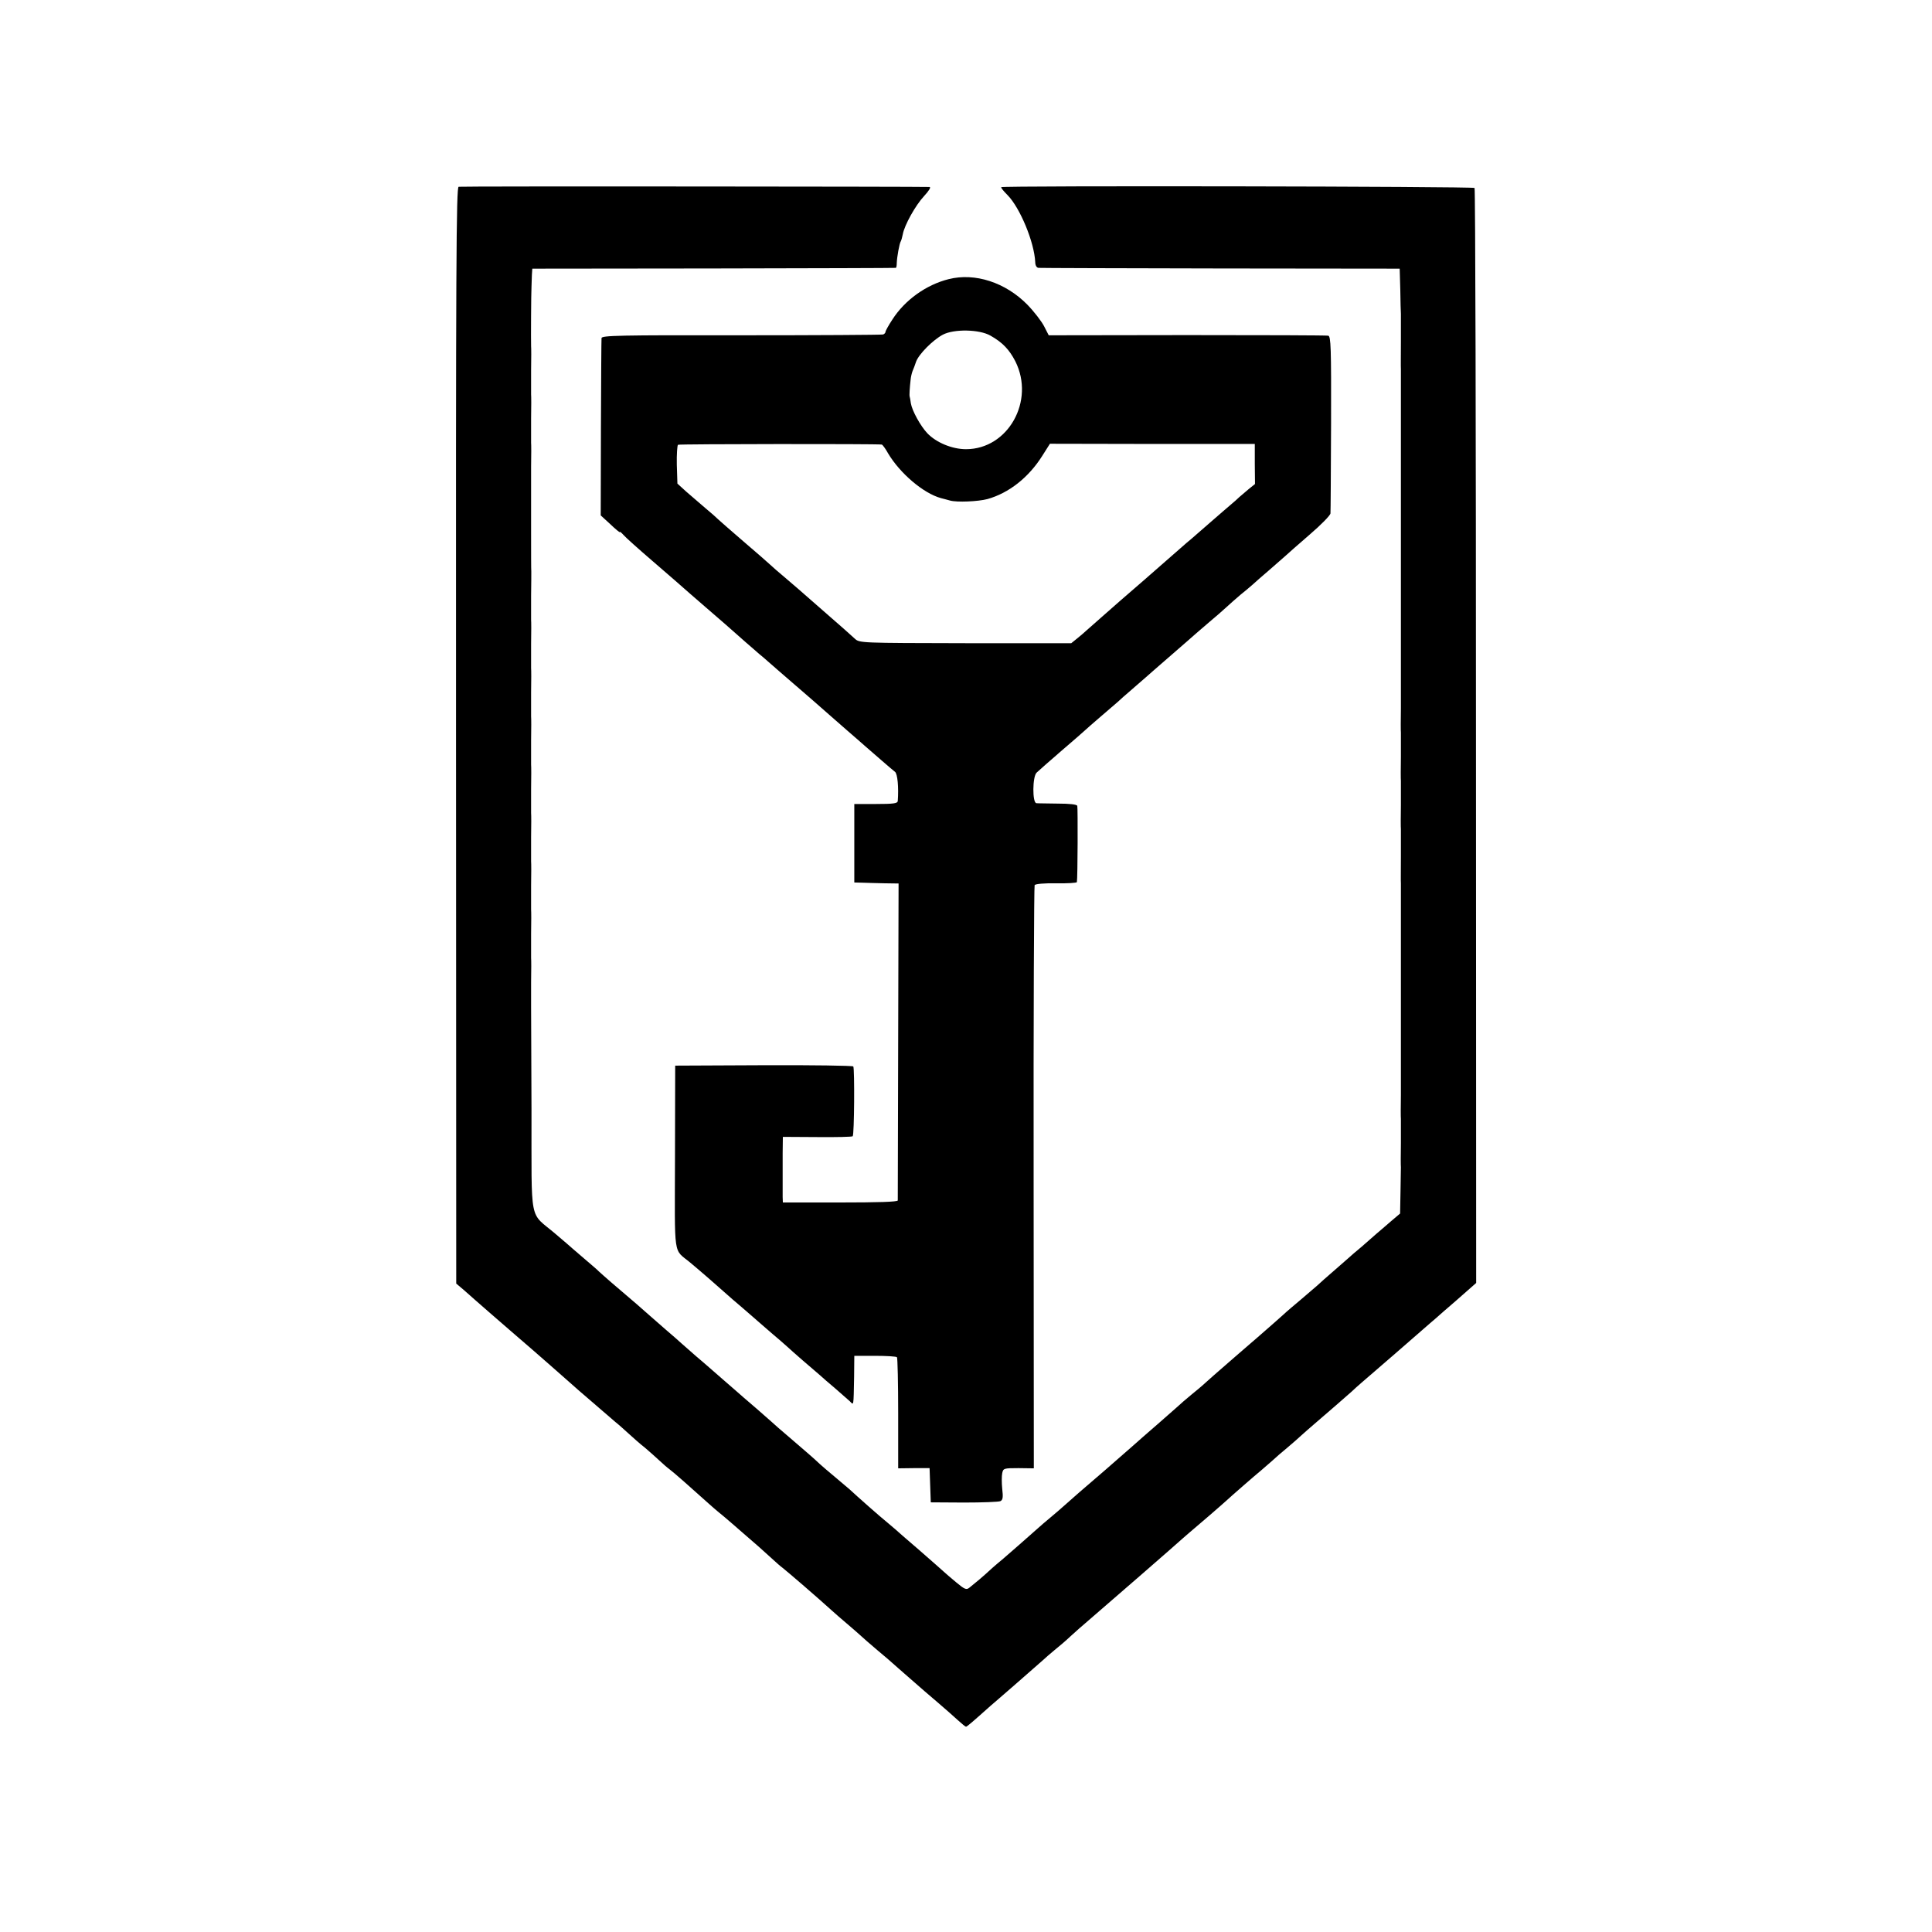 <?xml version="1.0" standalone="no"?>
<!DOCTYPE svg PUBLIC "-//W3C//DTD SVG 20010904//EN"
 "http://www.w3.org/TR/2001/REC-SVG-20010904/DTD/svg10.dtd">
<svg version="1.0" xmlns="http://www.w3.org/2000/svg"
 width="960pt" height="960pt" viewBox="0 0 960 960"
 preserveAspectRatio="xMidYMid meet">
<g transform="translate(0,960) scale(0.1,-0.1)"
fill="#000000" stroke="none">
<path d="M2279 8672 c-12 -2 -14 -373 -13 -2726 l1 -2724 39 -33 c21 -19 77
-68 124 -109 75 -65 138 -120 216 -187 25 -21 148 -130 180 -158 12 -11 35
-31 51 -45 97 -84 161 -139 181 -156 13 -10 42 -36 65 -57 23 -21 59 -53 81
-70 21 -18 53 -46 71 -63 18 -17 41 -37 52 -45 17 -12 111 -95 193 -169 15
-14 39 -34 52 -45 23 -18 69 -58 201 -173 27 -24 60 -54 72 -65 13 -12 32 -29
43 -37 28 -22 173 -147 248 -215 12 -11 43 -38 69 -60 26 -22 57 -49 69 -60
12 -11 50 -45 86 -75 36 -30 70 -59 76 -65 6 -5 39 -35 74 -65 82 -72 87 -76
156 -135 32 -27 74 -65 93 -82 20 -18 38 -33 41 -33 5 0 37 28 121 103 9 7 69
60 135 117 65 57 124 109 130 114 6 6 30 27 53 46 24 19 60 50 81 70 21 19 62
56 92 81 105 90 453 393 464 404 13 11 42 37 134 115 35 30 71 62 80 70 28 26
152 134 178 155 13 11 37 32 53 46 15 14 49 44 75 65 25 21 58 50 73 64 15 14
41 36 57 50 70 60 170 147 190 165 11 11 34 31 50 45 24 20 304 263 340 295 7
5 38 33 70 61 33 28 82 71 109 95 l50 44 -1 2717 c0 1495 -3 2721 -7 2724 -8
8 -2347 12 -2352 4 -2 -3 12 -20 31 -39 63 -64 133 -234 138 -333 0 -17 7 -28
16 -29 8 -1 416 -2 905 -3 l890 -1 3 -105 c1 -58 2 -112 3 -120 0 -8 0 -69 0
-135 0 -66 -1 -129 0 -140 0 -11 0 -366 0 -790 0 -423 0 -774 0 -780 0 -5 0
-57 0 -115 -1 -58 -1 -112 0 -120 0 -8 0 -62 0 -120 -1 -58 -1 -112 0 -120 0
-8 0 -62 0 -120 -1 -58 -1 -112 0 -120 0 -8 0 -69 0 -135 0 -66 -1 -127 0
-135 0 -8 0 -217 0 -465 0 -247 0 -457 0 -465 0 -8 0 -62 0 -120 -1 -58 -1
-112 0 -120 0 -8 0 -62 0 -120 -1 -58 -1 -112 0 -120 0 -8 -1 -63 -2 -123 l-2
-107 -46 -39 c-25 -22 -57 -49 -71 -61 -14 -12 -47 -41 -73 -64 -27 -22 -59
-50 -71 -61 -12 -11 -45 -39 -72 -63 -27 -23 -63 -55 -79 -70 -17 -15 -55 -47
-84 -72 -30 -25 -69 -58 -87 -75 -18 -16 -56 -50 -85 -75 -28 -25 -60 -52 -69
-60 -9 -8 -46 -40 -81 -70 -35 -30 -84 -73 -109 -95 -24 -22 -50 -44 -56 -50
-6 -5 -30 -26 -54 -45 -23 -19 -57 -48 -75 -65 -18 -16 -59 -52 -91 -80 -59
-51 -93 -81 -129 -113 -11 -10 -72 -63 -135 -118 -111 -95 -158 -136 -206
-179 -12 -11 -41 -36 -64 -55 -23 -19 -52 -44 -64 -55 -81 -72 -109 -96 -171
-150 -39 -32 -77 -66 -86 -75 -15 -14 -45 -39 -82 -69 -15 -12 -23 -9 -64 25
-26 22 -55 46 -63 54 -9 8 -65 58 -125 110 -61 52 -112 97 -115 100 -3 3 -21
18 -40 34 -34 27 -156 135 -189 166 -9 8 -41 35 -71 60 -30 25 -64 54 -76 65
-28 27 -76 68 -154 135 -36 30 -74 64 -86 75 -12 11 -45 40 -74 65 -29 25 -58
50 -64 55 -6 6 -45 39 -86 75 -41 36 -80 70 -86 75 -6 6 -35 30 -64 55 -28 25
-62 54 -74 65 -12 11 -48 43 -80 70 -32 28 -68 59 -80 70 -21 19 -79 70 -190
164 -27 23 -54 48 -61 54 -6 7 -36 32 -65 57 -29 25 -58 50 -64 55 -6 6 -45
39 -86 74 -133 114 -118 35 -119 613 -1 277 -2 510 -2 518 0 8 0 62 0 120 1
58 1 112 0 120 0 8 0 62 0 120 1 58 1 112 0 120 0 8 0 62 0 120 1 58 1 112 0
120 0 8 0 62 0 120 1 58 1 112 0 120 0 8 0 62 0 120 1 58 1 112 0 120 0 8 0
62 0 120 1 58 1 112 0 120 0 8 0 62 0 120 1 58 1 112 0 120 0 8 0 62 0 120 1
58 1 112 0 120 0 8 0 62 0 120 1 58 1 112 1 120 -1 8 -1 98 -1 200 0 102 0
192 0 200 0 8 0 62 0 120 1 58 1 112 0 120 0 8 0 62 0 120 1 58 1 112 0 120 0
8 0 62 0 120 1 58 1 112 0 120 -1 28 0 265 2 295 0 17 2 43 2 60 l2 30 900 1
c495 1 902 2 906 3 3 0 5 11 5 24 1 30 13 97 20 108 3 5 7 21 10 35 8 45 63
144 106 190 24 26 35 44 27 45 -39 2 -2328 4 -2340 1z"/>
<path d="M4714 8213 c-112 -28 -218 -104 -280 -201 -19 -29 -34 -56 -34 -61 0
-5 -6 -11 -12 -13 -7 -2 -325 -4 -705 -4 -609 1 -693 -1 -694 -14 -1 -8 -2
-210 -3 -448 l-1 -433 48 -44 c26 -25 47 -42 47 -39 0 4 8 -3 18 -14 9 -11 76
-71 147 -132 72 -62 155 -134 185 -161 30 -26 64 -56 76 -66 39 -33 148 -128
198 -173 28 -24 59 -51 69 -60 10 -8 29 -24 41 -35 22 -20 52 -45 226 -196 47
-41 87 -76 90 -79 3 -3 39 -34 80 -70 41 -36 80 -69 86 -75 40 -35 140 -122
151 -130 13 -9 19 -78 14 -145 -1 -12 -20 -15 -109 -15 l-107 0 0 -195 0 -195
40 -1 c22 -1 72 -2 110 -3 l70 -1 -2 -783 c-1 -430 -2 -787 -2 -792 -1 -7
-100 -10 -286 -10 l-285 0 -1 27 c0 16 0 53 0 83 0 30 0 91 0 135 l1 81 171
-1 c94 -1 173 1 176 4 8 7 10 335 3 347 -3 4 -204 7 -445 6 l-440 -2 -1 -455
c-1 -513 -10 -452 76 -524 39 -32 155 -133 180 -156 9 -8 45 -40 81 -70 35
-30 66 -57 69 -60 3 -3 34 -30 69 -60 36 -30 72 -62 81 -70 9 -8 44 -40 79
-70 35 -30 73 -63 85 -73 12 -11 45 -40 75 -65 30 -26 63 -55 73 -64 21 -21
19 -32 22 121 l1 104 103 0 c57 0 106 -3 109 -7 3 -3 6 -129 6 -279 l0 -273
78 1 78 0 3 -85 3 -85 165 -1 c91 0 172 3 181 7 12 6 14 19 9 61 -3 29 -3 64
0 78 5 24 8 25 81 25 l76 -1 -1 1444 c-1 794 2 1449 5 1454 4 6 48 10 108 9
55 -1 102 2 102 6 4 21 5 369 2 379 -3 7 -38 11 -96 11 -51 1 -99 1 -107 2
-21 1 -20 133 1 152 8 8 64 57 124 109 61 52 112 97 115 100 3 3 39 35 80 70
41 35 80 69 86 74 6 6 37 34 69 61 32 28 63 55 69 60 6 6 63 55 126 110 63 55
120 104 126 110 6 5 35 30 64 55 30 25 68 58 85 74 16 15 47 42 68 60 21 17
49 40 61 51 12 11 48 43 80 70 32 28 68 59 80 70 12 11 67 60 124 109 56 48
102 95 103 105 1 9 2 210 3 448 1 377 -1 432 -14 435 -8 2 -324 3 -702 3
l-687 -1 -23 45 c-13 25 -50 73 -83 107 -109 111 -261 160 -391 127z m208
-281 c60 -34 93 -69 123 -127 99 -197 -36 -437 -245 -437 -69 0 -148 33 -192
79 -34 36 -76 112 -82 149 -2 16 -5 31 -6 34 -2 5 0 41 5 85 1 11 5 29 9 40 5
11 13 33 18 48 14 38 84 108 133 134 55 29 182 27 237 -5z m-540 -541 c3 -1
18 -20 31 -44 59 -99 175 -198 262 -222 17 -4 37 -10 45 -12 35 -10 140 -5
186 7 107 30 205 107 273 215 l38 60 509 -1 509 0 0 -100 1 -99 -31 -25 c-17
-14 -38 -32 -47 -40 -8 -8 -28 -26 -44 -39 -16 -14 -63 -54 -104 -90 -41 -36
-83 -72 -93 -81 -10 -8 -29 -24 -41 -35 -12 -11 -48 -42 -80 -70 -31 -27 -67
-59 -80 -70 -12 -11 -47 -41 -77 -67 -30 -26 -63 -55 -75 -65 -29 -25 -154
-136 -168 -148 -6 -6 -25 -22 -42 -36 l-31 -25 -526 0 c-519 1 -526 1 -549 22
-27 25 -84 75 -114 101 -22 19 -132 115 -168 147 -12 10 -43 37 -70 60 -27 22
-58 50 -70 61 -12 11 -71 63 -131 114 -61 52 -117 102 -126 110 -9 9 -38 35
-65 57 -27 23 -69 59 -94 81 l-44 40 -3 94 c-1 51 2 96 6 99 7 4 985 5 1013 1z"/>
</g>
</svg>
